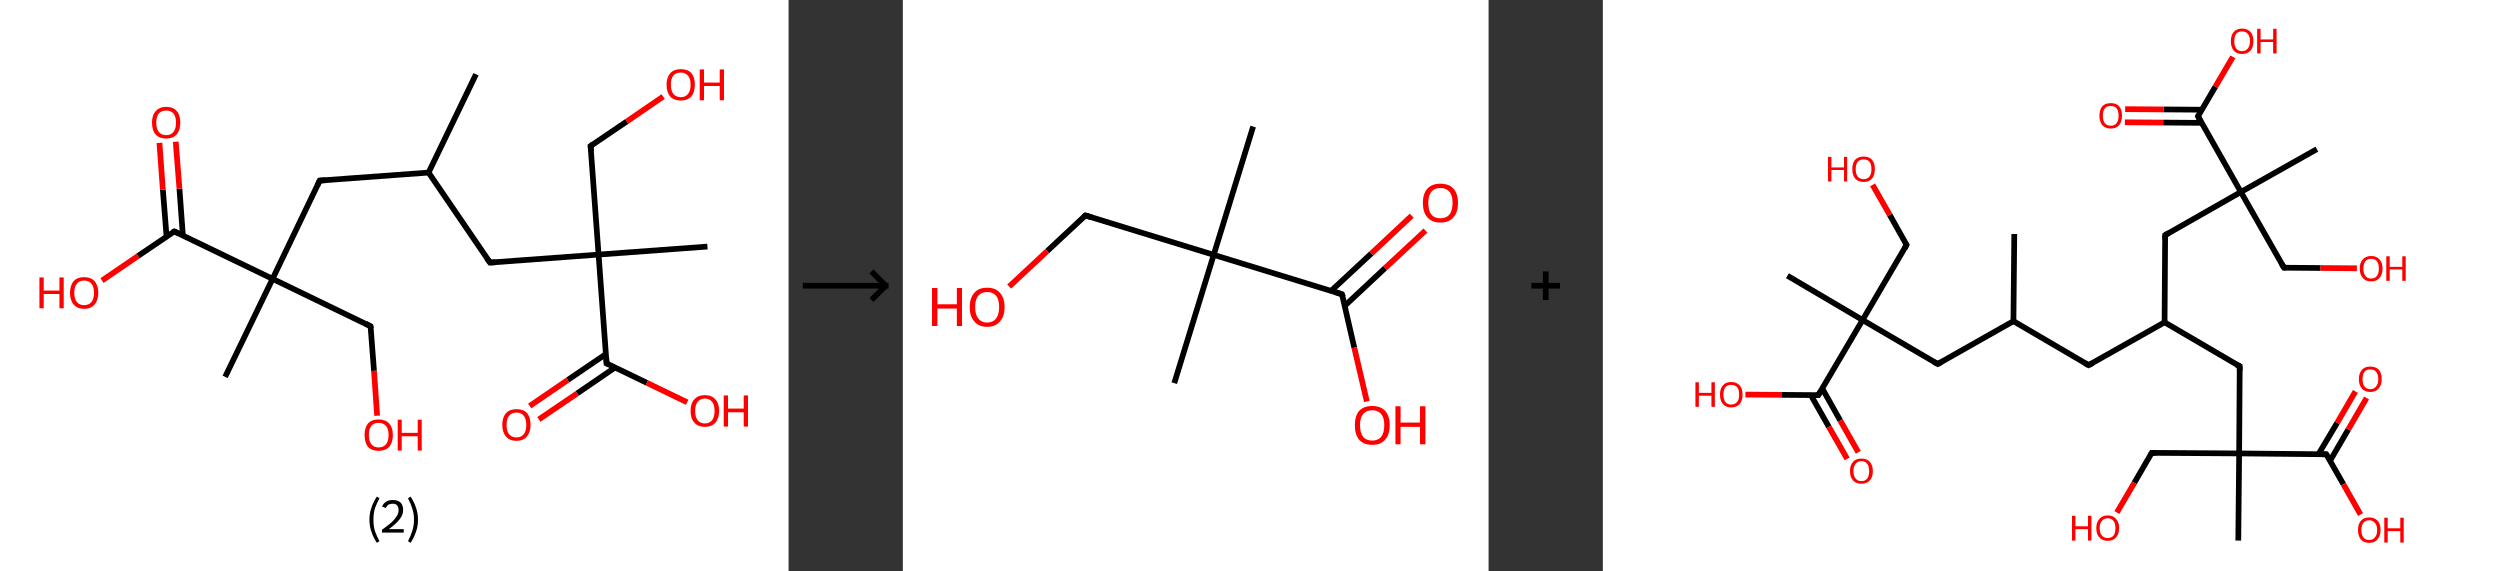 <?xml version='1.0' encoding='ASCII' standalone='yes'?>
<svg xmlns="http://www.w3.org/2000/svg" xmlns:xlink="http://www.w3.org/1999/xlink" version="1.1" width="875.0px" viewBox="0 0 875.0 200.0" height="200.0px">
  <rect x="0" y="0" width="875.0" height="200.0" fill="#333333" stroke="none"/>
  <g>
    <g transform="translate(0, 0) scale(1 1) "><!-- END OF HEADER -->
<rect style="opacity:1.0;fill:#FFFFFF;stroke:none" width="276.0" height="200.0" x="0.0" y="0.0"> </rect>
<path class="bond-0 atom-0 atom-1" d="M 166.6,26.0 L 150.0,60.4" style="fill:none;fill-rule:evenodd;stroke:#000000;stroke-width:2.0px;stroke-linecap:butt;stroke-linejoin:miter;stroke-opacity:1"/>
<path class="bond-1 atom-1 atom-2" d="M 150.0,60.4 L 111.9,63.2" style="fill:none;fill-rule:evenodd;stroke:#000000;stroke-width:2.0px;stroke-linecap:butt;stroke-linejoin:miter;stroke-opacity:1"/>
<path class="bond-2 atom-2 atom-3" d="M 111.9,63.2 L 95.4,97.6" style="fill:none;fill-rule:evenodd;stroke:#000000;stroke-width:2.0px;stroke-linecap:butt;stroke-linejoin:miter;stroke-opacity:1"/>
<path class="bond-3 atom-3 atom-4" d="M 95.4,97.6 L 78.8,131.9" style="fill:none;fill-rule:evenodd;stroke:#000000;stroke-width:2.0px;stroke-linecap:butt;stroke-linejoin:miter;stroke-opacity:1"/>
<path class="bond-4 atom-3 atom-5" d="M 95.4,97.6 L 129.7,114.2" style="fill:none;fill-rule:evenodd;stroke:#000000;stroke-width:2.0px;stroke-linecap:butt;stroke-linejoin:miter;stroke-opacity:1"/>
<path class="bond-5 atom-5 atom-6" d="M 129.7,114.2 L 130.9,129.8" style="fill:none;fill-rule:evenodd;stroke:#000000;stroke-width:2.0px;stroke-linecap:butt;stroke-linejoin:miter;stroke-opacity:1"/>
<path class="bond-5 atom-5 atom-6" d="M 130.9,129.8 L 132.0,145.5" style="fill:none;fill-rule:evenodd;stroke:#FF0000;stroke-width:2.0px;stroke-linecap:butt;stroke-linejoin:miter;stroke-opacity:1"/>
<path class="bond-6 atom-3 atom-7" d="M 95.4,97.6 L 61.0,81.0" style="fill:none;fill-rule:evenodd;stroke:#000000;stroke-width:2.0px;stroke-linecap:butt;stroke-linejoin:miter;stroke-opacity:1"/>
<path class="bond-7 atom-7 atom-8" d="M 64.0,82.4 L 62.8,66.0" style="fill:none;fill-rule:evenodd;stroke:#000000;stroke-width:2.0px;stroke-linecap:butt;stroke-linejoin:miter;stroke-opacity:1"/>
<path class="bond-7 atom-7 atom-8" d="M 62.8,66.0 L 61.5,49.6" style="fill:none;fill-rule:evenodd;stroke:#FF0000;stroke-width:2.0px;stroke-linecap:butt;stroke-linejoin:miter;stroke-opacity:1"/>
<path class="bond-7 atom-7 atom-8" d="M 58.3,82.8 L 57.0,66.4" style="fill:none;fill-rule:evenodd;stroke:#000000;stroke-width:2.0px;stroke-linecap:butt;stroke-linejoin:miter;stroke-opacity:1"/>
<path class="bond-7 atom-7 atom-8" d="M 57.0,66.4 L 55.8,50.0" style="fill:none;fill-rule:evenodd;stroke:#FF0000;stroke-width:2.0px;stroke-linecap:butt;stroke-linejoin:miter;stroke-opacity:1"/>
<path class="bond-8 atom-7 atom-9" d="M 61.0,81.0 L 48.3,89.6" style="fill:none;fill-rule:evenodd;stroke:#000000;stroke-width:2.0px;stroke-linecap:butt;stroke-linejoin:miter;stroke-opacity:1"/>
<path class="bond-8 atom-7 atom-9" d="M 48.3,89.6 L 35.7,98.2" style="fill:none;fill-rule:evenodd;stroke:#FF0000;stroke-width:2.0px;stroke-linecap:butt;stroke-linejoin:miter;stroke-opacity:1"/>
<path class="bond-9 atom-1 atom-10" d="M 150.0,60.4 L 171.5,91.9" style="fill:none;fill-rule:evenodd;stroke:#000000;stroke-width:2.0px;stroke-linecap:butt;stroke-linejoin:miter;stroke-opacity:1"/>
<path class="bond-10 atom-10 atom-11" d="M 171.5,91.9 L 209.5,89.1" style="fill:none;fill-rule:evenodd;stroke:#000000;stroke-width:2.0px;stroke-linecap:butt;stroke-linejoin:miter;stroke-opacity:1"/>
<path class="bond-11 atom-11 atom-12" d="M 209.5,89.1 L 247.6,86.3" style="fill:none;fill-rule:evenodd;stroke:#000000;stroke-width:2.0px;stroke-linecap:butt;stroke-linejoin:miter;stroke-opacity:1"/>
<path class="bond-12 atom-11 atom-13" d="M 209.5,89.1 L 206.7,51.1" style="fill:none;fill-rule:evenodd;stroke:#000000;stroke-width:2.0px;stroke-linecap:butt;stroke-linejoin:miter;stroke-opacity:1"/>
<path class="bond-13 atom-13 atom-14" d="M 206.7,51.1 L 219.4,42.5" style="fill:none;fill-rule:evenodd;stroke:#000000;stroke-width:2.0px;stroke-linecap:butt;stroke-linejoin:miter;stroke-opacity:1"/>
<path class="bond-13 atom-13 atom-14" d="M 219.4,42.5 L 232.1,33.8" style="fill:none;fill-rule:evenodd;stroke:#FF0000;stroke-width:2.0px;stroke-linecap:butt;stroke-linejoin:miter;stroke-opacity:1"/>
<path class="bond-14 atom-11 atom-15" d="M 209.5,89.1 L 212.3,127.2" style="fill:none;fill-rule:evenodd;stroke:#000000;stroke-width:2.0px;stroke-linecap:butt;stroke-linejoin:miter;stroke-opacity:1"/>
<path class="bond-15 atom-15 atom-16" d="M 212.1,123.9 L 198.7,133.0" style="fill:none;fill-rule:evenodd;stroke:#000000;stroke-width:2.0px;stroke-linecap:butt;stroke-linejoin:miter;stroke-opacity:1"/>
<path class="bond-15 atom-15 atom-16" d="M 198.7,133.0 L 185.4,142.1" style="fill:none;fill-rule:evenodd;stroke:#FF0000;stroke-width:2.0px;stroke-linecap:butt;stroke-linejoin:miter;stroke-opacity:1"/>
<path class="bond-15 atom-15 atom-16" d="M 215.3,128.6 L 202.0,137.7" style="fill:none;fill-rule:evenodd;stroke:#000000;stroke-width:2.0px;stroke-linecap:butt;stroke-linejoin:miter;stroke-opacity:1"/>
<path class="bond-15 atom-15 atom-16" d="M 202.0,137.7 L 188.6,146.8" style="fill:none;fill-rule:evenodd;stroke:#FF0000;stroke-width:2.0px;stroke-linecap:butt;stroke-linejoin:miter;stroke-opacity:1"/>
<path class="bond-16 atom-15 atom-17" d="M 212.3,127.2 L 226.4,134.0" style="fill:none;fill-rule:evenodd;stroke:#000000;stroke-width:2.0px;stroke-linecap:butt;stroke-linejoin:miter;stroke-opacity:1"/>
<path class="bond-16 atom-15 atom-17" d="M 226.4,134.0 L 240.5,140.8" style="fill:none;fill-rule:evenodd;stroke:#FF0000;stroke-width:2.0px;stroke-linecap:butt;stroke-linejoin:miter;stroke-opacity:1"/>
<path d="M 113.9,63.1 L 111.9,63.2 L 111.1,64.9" style="fill:none;stroke:#000000;stroke-width:2.0px;stroke-linecap:butt;stroke-linejoin:miter;stroke-opacity:1;"/>
<path d="M 128.0,113.3 L 129.7,114.2 L 129.8,114.9" style="fill:none;stroke:#000000;stroke-width:2.0px;stroke-linecap:butt;stroke-linejoin:miter;stroke-opacity:1;"/>
<path d="M 62.7,81.8 L 61.0,81.0 L 60.4,81.4" style="fill:none;stroke:#000000;stroke-width:2.0px;stroke-linecap:butt;stroke-linejoin:miter;stroke-opacity:1;"/>
<path d="M 170.4,90.4 L 171.5,91.9 L 173.4,91.8" style="fill:none;stroke:#000000;stroke-width:2.0px;stroke-linecap:butt;stroke-linejoin:miter;stroke-opacity:1;"/>
<path d="M 206.9,53.0 L 206.7,51.1 L 207.4,50.6" style="fill:none;stroke:#000000;stroke-width:2.0px;stroke-linecap:butt;stroke-linejoin:miter;stroke-opacity:1;"/>
<path d="M 212.2,125.3 L 212.3,127.2 L 213.0,127.5" style="fill:none;stroke:#000000;stroke-width:2.0px;stroke-linecap:butt;stroke-linejoin:miter;stroke-opacity:1;"/>
<path class="atom-6" d="M 127.6 152.2 Q 127.6 149.7, 128.8 148.2 Q 130.1 146.8, 132.5 146.8 Q 134.9 146.8, 136.2 148.2 Q 137.5 149.7, 137.5 152.2 Q 137.5 154.9, 136.2 156.4 Q 134.9 157.8, 132.5 157.8 Q 130.1 157.8, 128.8 156.4 Q 127.6 154.9, 127.6 152.2 M 132.5 156.6 Q 134.2 156.6, 135.1 155.5 Q 136.0 154.4, 136.0 152.2 Q 136.0 150.1, 135.1 149.1 Q 134.2 148.0, 132.5 148.0 Q 130.9 148.0, 130.0 149.0 Q 129.1 150.1, 129.1 152.2 Q 129.1 154.4, 130.0 155.5 Q 130.9 156.6, 132.5 156.6 " fill="#FF0000"/>
<path class="atom-6" d="M 139.2 146.9 L 140.6 146.9 L 140.6 151.5 L 146.2 151.5 L 146.2 146.9 L 147.6 146.9 L 147.6 157.7 L 146.2 157.7 L 146.2 152.7 L 140.6 152.7 L 140.6 157.7 L 139.2 157.7 L 139.2 146.9 " fill="#FF0000"/>
<path class="atom-8" d="M 53.2 42.9 Q 53.2 40.3, 54.5 38.9 Q 55.8 37.4, 58.2 37.4 Q 60.6 37.4, 61.9 38.9 Q 63.1 40.3, 63.1 42.9 Q 63.1 45.6, 61.8 47.1 Q 60.5 48.5, 58.2 48.5 Q 55.8 48.5, 54.5 47.1 Q 53.2 45.6, 53.2 42.9 M 58.2 47.3 Q 59.8 47.3, 60.7 46.2 Q 61.6 45.1, 61.6 42.9 Q 61.6 40.8, 60.7 39.7 Q 59.8 38.7, 58.2 38.7 Q 56.5 38.7, 55.6 39.7 Q 54.7 40.8, 54.7 42.9 Q 54.7 45.1, 55.6 46.2 Q 56.5 47.3, 58.2 47.3 " fill="#FF0000"/>
<path class="atom-9" d="M 13.8 97.1 L 15.3 97.1 L 15.3 101.7 L 20.8 101.7 L 20.8 97.1 L 22.3 97.1 L 22.3 107.9 L 20.8 107.9 L 20.8 102.9 L 15.3 102.9 L 15.3 107.9 L 13.8 107.9 L 13.8 97.1 " fill="#FF0000"/>
<path class="atom-9" d="M 24.5 102.5 Q 24.5 99.9, 25.8 98.4 Q 27.0 97.0, 29.4 97.0 Q 31.8 97.0, 33.1 98.4 Q 34.4 99.9, 34.4 102.5 Q 34.4 105.1, 33.1 106.6 Q 31.8 108.1, 29.4 108.1 Q 27.1 108.1, 25.8 106.6 Q 24.5 105.1, 24.5 102.5 M 29.4 106.8 Q 31.1 106.8, 32.0 105.7 Q 32.9 104.6, 32.9 102.5 Q 32.9 100.3, 32.0 99.3 Q 31.1 98.2, 29.4 98.2 Q 27.8 98.2, 26.9 99.3 Q 26.0 100.3, 26.0 102.5 Q 26.0 104.6, 26.9 105.7 Q 27.8 106.8, 29.4 106.8 " fill="#FF0000"/>
<path class="atom-14" d="M 233.3 29.6 Q 233.3 27.1, 234.6 25.6 Q 235.9 24.2, 238.3 24.2 Q 240.7 24.2, 242.0 25.6 Q 243.2 27.1, 243.2 29.6 Q 243.2 32.3, 241.9 33.8 Q 240.6 35.2, 238.3 35.2 Q 235.9 35.2, 234.6 33.8 Q 233.3 32.3, 233.3 29.6 M 238.3 34.0 Q 239.9 34.0, 240.8 32.9 Q 241.7 31.8, 241.7 29.6 Q 241.7 27.5, 240.8 26.5 Q 239.9 25.4, 238.3 25.4 Q 236.6 25.4, 235.7 26.4 Q 234.8 27.5, 234.8 29.6 Q 234.8 31.8, 235.7 32.9 Q 236.6 34.0, 238.3 34.0 " fill="#FF0000"/>
<path class="atom-14" d="M 244.9 24.3 L 246.4 24.3 L 246.4 28.9 L 251.9 28.9 L 251.9 24.3 L 253.4 24.3 L 253.4 35.1 L 251.9 35.1 L 251.9 30.1 L 246.4 30.1 L 246.4 35.1 L 244.9 35.1 L 244.9 24.3 " fill="#FF0000"/>
<path class="atom-16" d="M 175.8 148.7 Q 175.8 146.1, 177.1 144.6 Q 178.4 143.2, 180.8 143.2 Q 183.2 143.2, 184.5 144.6 Q 185.7 146.1, 185.7 148.7 Q 185.7 151.3, 184.4 152.8 Q 183.1 154.3, 180.8 154.3 Q 178.4 154.3, 177.1 152.8 Q 175.8 151.3, 175.8 148.7 M 180.8 153.1 Q 182.4 153.1, 183.3 152.0 Q 184.2 150.9, 184.2 148.7 Q 184.2 146.6, 183.3 145.5 Q 182.4 144.4, 180.8 144.4 Q 179.1 144.4, 178.2 145.5 Q 177.3 146.5, 177.3 148.7 Q 177.3 150.9, 178.2 152.0 Q 179.1 153.1, 180.8 153.1 " fill="#FF0000"/>
<path class="atom-17" d="M 241.7 143.8 Q 241.7 141.2, 243.0 139.8 Q 244.3 138.3, 246.7 138.3 Q 249.1 138.3, 250.4 139.8 Q 251.7 141.2, 251.7 143.8 Q 251.7 146.4, 250.4 147.9 Q 249.1 149.4, 246.7 149.4 Q 244.3 149.4, 243.0 147.9 Q 241.7 146.5, 241.7 143.8 M 246.7 148.2 Q 248.3 148.2, 249.2 147.1 Q 250.1 146.0, 250.1 143.8 Q 250.1 141.7, 249.2 140.6 Q 248.3 139.5, 246.7 139.5 Q 245.1 139.5, 244.2 140.6 Q 243.3 141.7, 243.3 143.8 Q 243.3 146.0, 244.2 147.1 Q 245.1 148.2, 246.7 148.2 " fill="#FF0000"/>
<path class="atom-17" d="M 253.3 138.4 L 254.8 138.4 L 254.8 143.0 L 260.3 143.0 L 260.3 138.4 L 261.8 138.4 L 261.8 149.3 L 260.3 149.3 L 260.3 144.3 L 254.8 144.3 L 254.8 149.3 L 253.3 149.3 L 253.3 138.4 " fill="#FF0000"/>
<path class="legend" d="M 129.3 181.9 Q 129.3 179.6, 130.0 177.7 Q 130.6 175.8, 131.9 173.8 L 132.8 174.4 Q 131.8 176.3, 131.2 178.0 Q 130.7 179.7, 130.7 181.9 Q 130.7 184.0, 131.2 185.8 Q 131.8 187.5, 132.8 189.4 L 131.9 190.0 Q 130.6 188.0, 130.0 186.1 Q 129.3 184.2, 129.3 181.9 " fill="#000000"/>
<path class="legend" d="M 133.7 177.3 Q 134.2 176.2, 135.1 175.6 Q 136.1 175.0, 137.5 175.0 Q 139.2 175.0, 140.2 175.9 Q 141.1 176.8, 141.1 178.5 Q 141.1 180.2, 139.9 181.7 Q 138.7 183.3, 136.1 185.2 L 141.3 185.2 L 141.3 186.4 L 133.7 186.4 L 133.7 185.4 Q 135.8 183.9, 137.1 182.8 Q 138.3 181.6, 138.9 180.6 Q 139.5 179.6, 139.5 178.6 Q 139.5 177.5, 139.0 176.9 Q 138.5 176.3, 137.5 176.3 Q 136.6 176.3, 136.0 176.6 Q 135.4 177.0, 135.0 177.8 L 133.7 177.3 " fill="#000000"/>
<path class="legend" d="M 146.3 181.9 Q 146.3 184.2, 145.6 186.1 Q 145.0 188.0, 143.7 190.0 L 142.8 189.4 Q 143.8 187.5, 144.3 185.8 Q 144.9 184.0, 144.9 181.9 Q 144.9 179.7, 144.3 178.0 Q 143.8 176.3, 142.8 174.4 L 143.7 173.8 Q 145.0 175.8, 145.6 177.7 Q 146.3 179.6, 146.3 181.9 " fill="#000000"/>
</g>
    <g transform="translate(276.0, 0) scale(1 1) "><line x1="5" y1="100" x2="35" y2="100" style="stroke:rgb(0,0,0);stroke-width:2"/>
  <line x1="34" y1="100" x2="29" y2="95" style="stroke:rgb(0,0,0);stroke-width:2"/>
  <line x1="34" y1="100" x2="29" y2="105" style="stroke:rgb(0,0,0);stroke-width:2"/>
</g>
    <g transform="translate(316.0, 0) scale(1 1) "><!-- END OF HEADER -->
<rect style="opacity:1.0;fill:#FFFFFF;stroke:none" width="205.0" height="200.0" x="0.0" y="0.0"> </rect>
<path class="bond-0 atom-0 atom-1" d="M 122.6,44.3 L 108.8,89.2" style="fill:none;fill-rule:evenodd;stroke:#000000;stroke-width:2.0px;stroke-linecap:butt;stroke-linejoin:miter;stroke-opacity:1"/>
<path class="bond-1 atom-1 atom-2" d="M 108.8,89.2 L 95.0,134.1" style="fill:none;fill-rule:evenodd;stroke:#000000;stroke-width:2.0px;stroke-linecap:butt;stroke-linejoin:miter;stroke-opacity:1"/>
<path class="bond-2 atom-1 atom-3" d="M 108.8,89.2 L 63.9,75.4" style="fill:none;fill-rule:evenodd;stroke:#000000;stroke-width:2.0px;stroke-linecap:butt;stroke-linejoin:miter;stroke-opacity:1"/>
<path class="bond-3 atom-3 atom-4" d="M 63.9,75.4 L 50.5,87.9" style="fill:none;fill-rule:evenodd;stroke:#000000;stroke-width:2.0px;stroke-linecap:butt;stroke-linejoin:miter;stroke-opacity:1"/>
<path class="bond-3 atom-3 atom-4" d="M 50.5,87.9 L 37.2,100.3" style="fill:none;fill-rule:evenodd;stroke:#FF0000;stroke-width:2.0px;stroke-linecap:butt;stroke-linejoin:miter;stroke-opacity:1"/>
<path class="bond-4 atom-1 atom-5" d="M 108.8,89.2 L 153.7,103.0" style="fill:none;fill-rule:evenodd;stroke:#000000;stroke-width:2.0px;stroke-linecap:butt;stroke-linejoin:miter;stroke-opacity:1"/>
<path class="bond-5 atom-5 atom-6" d="M 154.7,107.0 L 168.8,93.8" style="fill:none;fill-rule:evenodd;stroke:#000000;stroke-width:2.0px;stroke-linecap:butt;stroke-linejoin:miter;stroke-opacity:1"/>
<path class="bond-5 atom-5 atom-6" d="M 168.8,93.8 L 182.9,80.7" style="fill:none;fill-rule:evenodd;stroke:#FF0000;stroke-width:2.0px;stroke-linecap:butt;stroke-linejoin:miter;stroke-opacity:1"/>
<path class="bond-5 atom-5 atom-6" d="M 149.9,101.8 L 164.0,88.7" style="fill:none;fill-rule:evenodd;stroke:#000000;stroke-width:2.0px;stroke-linecap:butt;stroke-linejoin:miter;stroke-opacity:1"/>
<path class="bond-5 atom-5 atom-6" d="M 164.0,88.7 L 178.1,75.5" style="fill:none;fill-rule:evenodd;stroke:#FF0000;stroke-width:2.0px;stroke-linecap:butt;stroke-linejoin:miter;stroke-opacity:1"/>
<path class="bond-6 atom-5 atom-7" d="M 153.7,103.0 L 158.0,121.7" style="fill:none;fill-rule:evenodd;stroke:#000000;stroke-width:2.0px;stroke-linecap:butt;stroke-linejoin:miter;stroke-opacity:1"/>
<path class="bond-6 atom-5 atom-7" d="M 158.0,121.7 L 162.4,140.5" style="fill:none;fill-rule:evenodd;stroke:#FF0000;stroke-width:2.0px;stroke-linecap:butt;stroke-linejoin:miter;stroke-opacity:1"/>
<path d="M 66.1,76.1 L 63.9,75.4 L 63.2,76.0" style="fill:none;stroke:#000000;stroke-width:2.0px;stroke-linecap:butt;stroke-linejoin:miter;stroke-opacity:1;"/>
<path d="M 151.5,102.3 L 153.7,103.0 L 154.0,103.9" style="fill:none;stroke:#000000;stroke-width:2.0px;stroke-linecap:butt;stroke-linejoin:miter;stroke-opacity:1;"/>
<path class="atom-4" d="M 10.2 100.8 L 12.1 100.8 L 12.1 106.5 L 18.9 106.5 L 18.9 100.8 L 20.7 100.8 L 20.7 114.1 L 18.9 114.1 L 18.9 108.0 L 12.1 108.0 L 12.1 114.1 L 10.2 114.1 L 10.2 100.8 " fill="#FF0000"/>
<path class="atom-4" d="M 23.4 107.5 Q 23.4 104.3, 25.0 102.5 Q 26.5 100.7, 29.5 100.7 Q 32.5 100.7, 34.0 102.5 Q 35.6 104.3, 35.6 107.5 Q 35.6 110.7, 34.0 112.5 Q 32.4 114.4, 29.5 114.4 Q 26.6 114.4, 25.0 112.5 Q 23.4 110.7, 23.4 107.5 M 29.5 112.9 Q 31.5 112.9, 32.6 111.5 Q 33.7 110.1, 33.7 107.5 Q 33.7 104.8, 32.6 103.5 Q 31.5 102.2, 29.5 102.2 Q 27.5 102.2, 26.4 103.5 Q 25.3 104.8, 25.3 107.5 Q 25.3 110.1, 26.4 111.5 Q 27.5 112.9, 29.5 112.9 " fill="#FF0000"/>
<path class="atom-6" d="M 182.0 71.0 Q 182.0 67.8, 183.6 66.0 Q 185.2 64.3, 188.1 64.3 Q 191.1 64.3, 192.7 66.0 Q 194.3 67.8, 194.3 71.0 Q 194.3 74.3, 192.7 76.1 Q 191.1 77.9, 188.1 77.9 Q 185.2 77.9, 183.6 76.1 Q 182.0 74.3, 182.0 71.0 M 188.1 76.4 Q 190.2 76.4, 191.3 75.1 Q 192.4 73.7, 192.4 71.0 Q 192.4 68.4, 191.3 67.1 Q 190.2 65.8, 188.1 65.8 Q 186.1 65.8, 185.0 67.1 Q 183.9 68.4, 183.9 71.0 Q 183.9 73.7, 185.0 75.1 Q 186.1 76.4, 188.1 76.4 " fill="#FF0000"/>
<path class="atom-7" d="M 158.2 148.8 Q 158.2 145.6, 159.7 143.8 Q 161.3 142.1, 164.3 142.1 Q 167.2 142.1, 168.8 143.8 Q 170.4 145.6, 170.4 148.8 Q 170.4 152.1, 168.8 153.9 Q 167.2 155.7, 164.3 155.7 Q 161.3 155.7, 159.7 153.9 Q 158.2 152.1, 158.2 148.8 M 164.3 154.2 Q 166.3 154.2, 167.4 152.9 Q 168.5 151.5, 168.5 148.8 Q 168.5 146.2, 167.4 144.9 Q 166.3 143.6, 164.3 143.6 Q 162.2 143.6, 161.1 144.9 Q 160.0 146.2, 160.0 148.8 Q 160.0 151.5, 161.1 152.9 Q 162.2 154.2, 164.3 154.2 " fill="#FF0000"/>
<path class="atom-7" d="M 172.4 142.2 L 174.2 142.2 L 174.2 147.9 L 181.0 147.9 L 181.0 142.2 L 182.9 142.2 L 182.9 155.5 L 181.0 155.5 L 181.0 149.4 L 174.2 149.4 L 174.2 155.5 L 172.4 155.5 L 172.4 142.2 " fill="#FF0000"/>
</g>
    <g transform="translate(521.0, 0) scale(1 1) "><line x1="15" y1="100" x2="25" y2="100" style="stroke:rgb(0,0,0);stroke-width:2"/>
  <line x1="20" y1="95" x2="20" y2="105" style="stroke:rgb(0,0,0);stroke-width:2"/>
</g>
    <g transform="translate(561.0, 0) scale(1 1) "><!-- END OF HEADER -->
<rect style="opacity:1.0;fill:#FFFFFF;stroke:none" width="314.0" height="200.0" x="0.0" y="0.0"> </rect>
<path class="bond-0 atom-0 atom-1" d="M 144.0,81.9 L 143.7,112.4" style="fill:none;fill-rule:evenodd;stroke:#000000;stroke-width:2.0px;stroke-linecap:butt;stroke-linejoin:miter;stroke-opacity:1"/>
<path class="bond-1 atom-1 atom-2" d="M 143.7,112.4 L 170.0,127.8" style="fill:none;fill-rule:evenodd;stroke:#000000;stroke-width:2.0px;stroke-linecap:butt;stroke-linejoin:miter;stroke-opacity:1"/>
<path class="bond-2 atom-2 atom-3" d="M 170.0,127.8 L 196.6,112.8" style="fill:none;fill-rule:evenodd;stroke:#000000;stroke-width:2.0px;stroke-linecap:butt;stroke-linejoin:miter;stroke-opacity:1"/>
<path class="bond-3 atom-3 atom-4" d="M 196.6,112.8 L 222.9,128.2" style="fill:none;fill-rule:evenodd;stroke:#000000;stroke-width:2.0px;stroke-linecap:butt;stroke-linejoin:miter;stroke-opacity:1"/>
<path class="bond-4 atom-4 atom-5" d="M 222.9,128.2 L 222.7,158.7" style="fill:none;fill-rule:evenodd;stroke:#000000;stroke-width:2.0px;stroke-linecap:butt;stroke-linejoin:miter;stroke-opacity:1"/>
<path class="bond-5 atom-5 atom-6" d="M 222.7,158.7 L 222.4,189.2" style="fill:none;fill-rule:evenodd;stroke:#000000;stroke-width:2.0px;stroke-linecap:butt;stroke-linejoin:miter;stroke-opacity:1"/>
<path class="bond-6 atom-5 atom-7" d="M 222.7,158.7 L 192.1,158.5" style="fill:none;fill-rule:evenodd;stroke:#000000;stroke-width:2.0px;stroke-linecap:butt;stroke-linejoin:miter;stroke-opacity:1"/>
<path class="bond-7 atom-7 atom-8" d="M 192.1,158.5 L 186.0,169.0" style="fill:none;fill-rule:evenodd;stroke:#000000;stroke-width:2.0px;stroke-linecap:butt;stroke-linejoin:miter;stroke-opacity:1"/>
<path class="bond-7 atom-7 atom-8" d="M 186.0,169.0 L 179.9,179.4" style="fill:none;fill-rule:evenodd;stroke:#FF0000;stroke-width:2.0px;stroke-linecap:butt;stroke-linejoin:miter;stroke-opacity:1"/>
<path class="bond-8 atom-5 atom-9" d="M 222.7,158.7 L 253.2,159.0" style="fill:none;fill-rule:evenodd;stroke:#000000;stroke-width:2.0px;stroke-linecap:butt;stroke-linejoin:miter;stroke-opacity:1"/>
<path class="bond-9 atom-9 atom-10" d="M 254.5,161.3 L 260.9,150.3" style="fill:none;fill-rule:evenodd;stroke:#000000;stroke-width:2.0px;stroke-linecap:butt;stroke-linejoin:miter;stroke-opacity:1"/>
<path class="bond-9 atom-9 atom-10" d="M 260.9,150.3 L 267.3,139.3" style="fill:none;fill-rule:evenodd;stroke:#FF0000;stroke-width:2.0px;stroke-linecap:butt;stroke-linejoin:miter;stroke-opacity:1"/>
<path class="bond-9 atom-9 atom-10" d="M 250.5,158.9 L 257.0,148.0" style="fill:none;fill-rule:evenodd;stroke:#000000;stroke-width:2.0px;stroke-linecap:butt;stroke-linejoin:miter;stroke-opacity:1"/>
<path class="bond-9 atom-9 atom-10" d="M 257.0,148.0 L 263.4,137.0" style="fill:none;fill-rule:evenodd;stroke:#FF0000;stroke-width:2.0px;stroke-linecap:butt;stroke-linejoin:miter;stroke-opacity:1"/>
<path class="bond-10 atom-9 atom-11" d="M 253.2,159.0 L 259.2,169.5" style="fill:none;fill-rule:evenodd;stroke:#000000;stroke-width:2.0px;stroke-linecap:butt;stroke-linejoin:miter;stroke-opacity:1"/>
<path class="bond-10 atom-9 atom-11" d="M 259.2,169.5 L 265.2,180.1" style="fill:none;fill-rule:evenodd;stroke:#FF0000;stroke-width:2.0px;stroke-linecap:butt;stroke-linejoin:miter;stroke-opacity:1"/>
<path class="bond-11 atom-3 atom-12" d="M 196.6,112.8 L 196.8,82.3" style="fill:none;fill-rule:evenodd;stroke:#000000;stroke-width:2.0px;stroke-linecap:butt;stroke-linejoin:miter;stroke-opacity:1"/>
<path class="bond-12 atom-12 atom-13" d="M 196.8,82.3 L 223.3,67.2" style="fill:none;fill-rule:evenodd;stroke:#000000;stroke-width:2.0px;stroke-linecap:butt;stroke-linejoin:miter;stroke-opacity:1"/>
<path class="bond-13 atom-13 atom-14" d="M 223.3,67.2 L 249.9,52.2" style="fill:none;fill-rule:evenodd;stroke:#000000;stroke-width:2.0px;stroke-linecap:butt;stroke-linejoin:miter;stroke-opacity:1"/>
<path class="bond-14 atom-13 atom-15" d="M 223.3,67.2 L 238.4,93.7" style="fill:none;fill-rule:evenodd;stroke:#000000;stroke-width:2.0px;stroke-linecap:butt;stroke-linejoin:miter;stroke-opacity:1"/>
<path class="bond-15 atom-15 atom-16" d="M 238.4,93.7 L 251.2,93.8" style="fill:none;fill-rule:evenodd;stroke:#000000;stroke-width:2.0px;stroke-linecap:butt;stroke-linejoin:miter;stroke-opacity:1"/>
<path class="bond-15 atom-15 atom-16" d="M 251.2,93.8 L 263.9,93.9" style="fill:none;fill-rule:evenodd;stroke:#FF0000;stroke-width:2.0px;stroke-linecap:butt;stroke-linejoin:miter;stroke-opacity:1"/>
<path class="bond-16 atom-13 atom-17" d="M 223.3,67.2 L 208.3,40.7" style="fill:none;fill-rule:evenodd;stroke:#000000;stroke-width:2.0px;stroke-linecap:butt;stroke-linejoin:miter;stroke-opacity:1"/>
<path class="bond-17 atom-17 atom-18" d="M 209.6,38.4 L 196.2,38.3" style="fill:none;fill-rule:evenodd;stroke:#000000;stroke-width:2.0px;stroke-linecap:butt;stroke-linejoin:miter;stroke-opacity:1"/>
<path class="bond-17 atom-17 atom-18" d="M 196.2,38.3 L 182.8,38.2" style="fill:none;fill-rule:evenodd;stroke:#FF0000;stroke-width:2.0px;stroke-linecap:butt;stroke-linejoin:miter;stroke-opacity:1"/>
<path class="bond-17 atom-17 atom-18" d="M 209.6,43.0 L 196.1,42.9" style="fill:none;fill-rule:evenodd;stroke:#000000;stroke-width:2.0px;stroke-linecap:butt;stroke-linejoin:miter;stroke-opacity:1"/>
<path class="bond-17 atom-17 atom-18" d="M 196.1,42.9 L 182.7,42.8" style="fill:none;fill-rule:evenodd;stroke:#FF0000;stroke-width:2.0px;stroke-linecap:butt;stroke-linejoin:miter;stroke-opacity:1"/>
<path class="bond-18 atom-17 atom-19" d="M 208.3,40.7 L 214.4,30.3" style="fill:none;fill-rule:evenodd;stroke:#000000;stroke-width:2.0px;stroke-linecap:butt;stroke-linejoin:miter;stroke-opacity:1"/>
<path class="bond-18 atom-17 atom-19" d="M 214.4,30.3 L 220.5,19.9" style="fill:none;fill-rule:evenodd;stroke:#FF0000;stroke-width:2.0px;stroke-linecap:butt;stroke-linejoin:miter;stroke-opacity:1"/>
<path class="bond-19 atom-1 atom-20" d="M 143.7,112.4 L 117.2,127.4" style="fill:none;fill-rule:evenodd;stroke:#000000;stroke-width:2.0px;stroke-linecap:butt;stroke-linejoin:miter;stroke-opacity:1"/>
<path class="bond-20 atom-20 atom-21" d="M 117.2,127.4 L 90.9,112.0" style="fill:none;fill-rule:evenodd;stroke:#000000;stroke-width:2.0px;stroke-linecap:butt;stroke-linejoin:miter;stroke-opacity:1"/>
<path class="bond-21 atom-21 atom-22" d="M 90.9,112.0 L 64.6,96.5" style="fill:none;fill-rule:evenodd;stroke:#000000;stroke-width:2.0px;stroke-linecap:butt;stroke-linejoin:miter;stroke-opacity:1"/>
<path class="bond-22 atom-21 atom-23" d="M 90.9,112.0 L 106.3,85.7" style="fill:none;fill-rule:evenodd;stroke:#000000;stroke-width:2.0px;stroke-linecap:butt;stroke-linejoin:miter;stroke-opacity:1"/>
<path class="bond-23 atom-23 atom-24" d="M 106.3,85.7 L 100.4,75.2" style="fill:none;fill-rule:evenodd;stroke:#000000;stroke-width:2.0px;stroke-linecap:butt;stroke-linejoin:miter;stroke-opacity:1"/>
<path class="bond-23 atom-23 atom-24" d="M 100.4,75.2 L 94.4,64.7" style="fill:none;fill-rule:evenodd;stroke:#FF0000;stroke-width:2.0px;stroke-linecap:butt;stroke-linejoin:miter;stroke-opacity:1"/>
<path class="bond-24 atom-21 atom-25" d="M 90.9,112.0 L 75.4,138.3" style="fill:none;fill-rule:evenodd;stroke:#000000;stroke-width:2.0px;stroke-linecap:butt;stroke-linejoin:miter;stroke-opacity:1"/>
<path class="bond-25 atom-25 atom-26" d="M 72.8,138.3 L 79.1,149.4" style="fill:none;fill-rule:evenodd;stroke:#000000;stroke-width:2.0px;stroke-linecap:butt;stroke-linejoin:miter;stroke-opacity:1"/>
<path class="bond-25 atom-25 atom-26" d="M 79.1,149.4 L 85.5,160.6" style="fill:none;fill-rule:evenodd;stroke:#FF0000;stroke-width:2.0px;stroke-linecap:butt;stroke-linejoin:miter;stroke-opacity:1"/>
<path class="bond-25 atom-25 atom-26" d="M 76.8,136.0 L 83.1,147.2" style="fill:none;fill-rule:evenodd;stroke:#000000;stroke-width:2.0px;stroke-linecap:butt;stroke-linejoin:miter;stroke-opacity:1"/>
<path class="bond-25 atom-25 atom-26" d="M 83.1,147.2 L 89.4,158.3" style="fill:none;fill-rule:evenodd;stroke:#FF0000;stroke-width:2.0px;stroke-linecap:butt;stroke-linejoin:miter;stroke-opacity:1"/>
<path class="bond-26 atom-25 atom-27" d="M 75.4,138.3 L 62.7,138.2" style="fill:none;fill-rule:evenodd;stroke:#000000;stroke-width:2.0px;stroke-linecap:butt;stroke-linejoin:miter;stroke-opacity:1"/>
<path class="bond-26 atom-25 atom-27" d="M 62.7,138.2 L 49.9,138.1" style="fill:none;fill-rule:evenodd;stroke:#FF0000;stroke-width:2.0px;stroke-linecap:butt;stroke-linejoin:miter;stroke-opacity:1"/>
<path d="M 168.7,127.1 L 170.0,127.8 L 171.4,127.1" style="fill:none;stroke:#000000;stroke-width:2.0px;stroke-linecap:butt;stroke-linejoin:miter;stroke-opacity:1;"/>
<path d="M 221.6,127.5 L 222.9,128.2 L 222.9,129.8" style="fill:none;stroke:#000000;stroke-width:2.0px;stroke-linecap:butt;stroke-linejoin:miter;stroke-opacity:1;"/>
<path d="M 193.7,158.5 L 192.1,158.5 L 191.8,159.0" style="fill:none;stroke:#000000;stroke-width:2.0px;stroke-linecap:butt;stroke-linejoin:miter;stroke-opacity:1;"/>
<path d="M 251.6,159.0 L 253.2,159.0 L 253.5,159.5" style="fill:none;stroke:#000000;stroke-width:2.0px;stroke-linecap:butt;stroke-linejoin:miter;stroke-opacity:1;"/>
<path d="M 196.8,83.8 L 196.8,82.3 L 198.1,81.5" style="fill:none;stroke:#000000;stroke-width:2.0px;stroke-linecap:butt;stroke-linejoin:miter;stroke-opacity:1;"/>
<path d="M 237.6,92.4 L 238.4,93.7 L 239.0,93.8" style="fill:none;stroke:#000000;stroke-width:2.0px;stroke-linecap:butt;stroke-linejoin:miter;stroke-opacity:1;"/>
<path d="M 209.0,42.0 L 208.3,40.7 L 208.6,40.2" style="fill:none;stroke:#000000;stroke-width:2.0px;stroke-linecap:butt;stroke-linejoin:miter;stroke-opacity:1;"/>
<path d="M 118.5,126.7 L 117.2,127.4 L 115.9,126.7" style="fill:none;stroke:#000000;stroke-width:2.0px;stroke-linecap:butt;stroke-linejoin:miter;stroke-opacity:1;"/>
<path d="M 105.6,87.0 L 106.3,85.7 L 106.0,85.2" style="fill:none;stroke:#000000;stroke-width:2.0px;stroke-linecap:butt;stroke-linejoin:miter;stroke-opacity:1;"/>
<path d="M 76.2,137.0 L 75.4,138.3 L 74.8,138.3" style="fill:none;stroke:#000000;stroke-width:2.0px;stroke-linecap:butt;stroke-linejoin:miter;stroke-opacity:1;"/>
<path class="atom-8" d="M 164.2 180.5 L 165.4 180.5 L 165.4 184.2 L 169.8 184.2 L 169.8 180.5 L 171.0 180.5 L 171.0 189.2 L 169.8 189.2 L 169.8 185.2 L 165.4 185.2 L 165.4 189.2 L 164.2 189.2 L 164.2 180.5 " fill="#FF0000"/>
<path class="atom-8" d="M 172.7 184.8 Q 172.7 182.8, 173.8 181.6 Q 174.8 180.4, 176.7 180.4 Q 178.6 180.4, 179.6 181.6 Q 180.7 182.8, 180.7 184.8 Q 180.7 186.9, 179.6 188.1 Q 178.6 189.3, 176.7 189.3 Q 174.8 189.3, 173.8 188.1 Q 172.7 187.0, 172.7 184.8 M 176.7 188.3 Q 178.0 188.3, 178.7 187.5 Q 179.4 186.6, 179.4 184.8 Q 179.4 183.1, 178.7 182.3 Q 178.0 181.4, 176.7 181.4 Q 175.4 181.4, 174.7 182.3 Q 173.9 183.1, 173.9 184.8 Q 173.9 186.6, 174.7 187.5 Q 175.4 188.3, 176.7 188.3 " fill="#FF0000"/>
<path class="atom-10" d="M 264.6 132.7 Q 264.6 130.6, 265.7 129.4 Q 266.7 128.3, 268.6 128.3 Q 270.5 128.3, 271.6 129.4 Q 272.6 130.6, 272.6 132.7 Q 272.6 134.8, 271.5 136.0 Q 270.5 137.2, 268.6 137.2 Q 266.7 137.2, 265.7 136.0 Q 264.6 134.8, 264.6 132.7 M 268.6 136.2 Q 269.9 136.2, 270.6 135.3 Q 271.4 134.4, 271.4 132.7 Q 271.4 131.0, 270.6 130.1 Q 269.9 129.3, 268.6 129.3 Q 267.3 129.3, 266.6 130.1 Q 265.9 131.0, 265.9 132.7 Q 265.9 134.4, 266.6 135.3 Q 267.3 136.2, 268.6 136.2 " fill="#FF0000"/>
<path class="atom-11" d="M 264.3 185.5 Q 264.3 183.4, 265.3 182.3 Q 266.3 181.1, 268.2 181.1 Q 270.1 181.1, 271.2 182.3 Q 272.2 183.4, 272.2 185.5 Q 272.2 187.6, 271.1 188.8 Q 270.1 190.0, 268.2 190.0 Q 266.3 190.0, 265.3 188.8 Q 264.3 187.6, 264.3 185.5 M 268.2 189.0 Q 269.5 189.0, 270.2 188.1 Q 271.0 187.3, 271.0 185.5 Q 271.0 183.8, 270.2 183.0 Q 269.5 182.1, 268.2 182.1 Q 266.9 182.1, 266.2 183.0 Q 265.5 183.8, 265.5 185.5 Q 265.5 187.3, 266.2 188.1 Q 266.9 189.0, 268.2 189.0 " fill="#FF0000"/>
<path class="atom-11" d="M 273.5 181.2 L 274.7 181.2 L 274.7 184.9 L 279.1 184.9 L 279.1 181.2 L 280.3 181.2 L 280.3 189.9 L 279.1 189.9 L 279.1 185.9 L 274.7 185.9 L 274.7 189.9 L 273.5 189.9 L 273.5 181.2 " fill="#FF0000"/>
<path class="atom-16" d="M 264.9 94.0 Q 264.9 91.9, 266.0 90.8 Q 267.0 89.6, 268.9 89.6 Q 270.8 89.6, 271.8 90.8 Q 272.9 91.9, 272.9 94.0 Q 272.9 96.1, 271.8 97.3 Q 270.8 98.5, 268.9 98.5 Q 267.0 98.5, 266.0 97.3 Q 264.9 96.1, 264.9 94.0 M 268.9 97.5 Q 270.2 97.5, 270.9 96.6 Q 271.6 95.7, 271.6 94.0 Q 271.6 92.3, 270.9 91.4 Q 270.2 90.6, 268.9 90.6 Q 267.6 90.6, 266.9 91.4 Q 266.2 92.3, 266.2 94.0 Q 266.2 95.7, 266.9 96.6 Q 267.6 97.5, 268.9 97.5 " fill="#FF0000"/>
<path class="atom-16" d="M 274.2 89.7 L 275.4 89.7 L 275.4 93.4 L 279.8 93.4 L 279.8 89.7 L 281.0 89.7 L 281.0 98.3 L 279.8 98.3 L 279.8 94.3 L 275.4 94.3 L 275.4 98.3 L 274.2 98.3 L 274.2 89.7 " fill="#FF0000"/>
<path class="atom-18" d="M 173.8 40.5 Q 173.8 38.4, 174.8 37.2 Q 175.8 36.1, 177.8 36.1 Q 179.7 36.1, 180.7 37.2 Q 181.7 38.4, 181.7 40.5 Q 181.7 42.6, 180.7 43.8 Q 179.7 45.0, 177.8 45.0 Q 175.9 45.0, 174.8 43.8 Q 173.8 42.6, 173.8 40.5 M 177.8 44.0 Q 179.1 44.0, 179.8 43.1 Q 180.5 42.2, 180.5 40.5 Q 180.5 38.8, 179.8 37.9 Q 179.1 37.1, 177.8 37.1 Q 176.4 37.1, 175.7 37.9 Q 175.0 38.8, 175.0 40.5 Q 175.0 42.2, 175.7 43.1 Q 176.4 44.0, 177.8 44.0 " fill="#FF0000"/>
<path class="atom-19" d="M 219.8 14.4 Q 219.8 12.3, 220.8 11.2 Q 221.8 10.0, 223.7 10.0 Q 225.6 10.0, 226.7 11.2 Q 227.7 12.3, 227.7 14.4 Q 227.7 16.5, 226.7 17.7 Q 225.6 18.9, 223.7 18.9 Q 221.8 18.9, 220.8 17.7 Q 219.8 16.5, 219.8 14.4 M 223.7 17.9 Q 225.0 17.9, 225.7 17.0 Q 226.5 16.1, 226.5 14.4 Q 226.5 12.7, 225.7 11.8 Q 225.0 11.0, 223.7 11.0 Q 222.4 11.0, 221.7 11.8 Q 221.0 12.7, 221.0 14.4 Q 221.0 16.1, 221.7 17.0 Q 222.4 17.9, 223.7 17.9 " fill="#FF0000"/>
<path class="atom-19" d="M 229.0 10.1 L 230.2 10.1 L 230.2 13.8 L 234.6 13.8 L 234.6 10.1 L 235.8 10.1 L 235.8 18.7 L 234.6 18.7 L 234.6 14.7 L 230.2 14.7 L 230.2 18.7 L 229.0 18.7 L 229.0 10.1 " fill="#FF0000"/>
<path class="atom-24" d="M 78.8 54.9 L 80.0 54.9 L 80.0 58.6 L 84.4 58.6 L 84.4 54.9 L 85.5 54.9 L 85.5 63.5 L 84.4 63.5 L 84.4 59.5 L 80.0 59.5 L 80.0 63.5 L 78.8 63.5 L 78.8 54.9 " fill="#FF0000"/>
<path class="atom-24" d="M 87.3 59.2 Q 87.3 57.1, 88.3 55.9 Q 89.4 54.8, 91.3 54.8 Q 93.2 54.8, 94.2 55.9 Q 95.2 57.1, 95.2 59.2 Q 95.2 61.3, 94.2 62.5 Q 93.2 63.7, 91.3 63.7 Q 89.4 63.7, 88.3 62.5 Q 87.3 61.3, 87.3 59.2 M 91.3 62.7 Q 92.6 62.7, 93.3 61.8 Q 94.0 60.9, 94.0 59.2 Q 94.0 57.5, 93.3 56.6 Q 92.6 55.8, 91.3 55.8 Q 90.0 55.8, 89.2 56.6 Q 88.5 57.5, 88.5 59.2 Q 88.5 60.9, 89.2 61.8 Q 90.0 62.7, 91.3 62.7 " fill="#FF0000"/>
<path class="atom-26" d="M 86.5 164.9 Q 86.5 162.8, 87.6 161.6 Q 88.6 160.5, 90.5 160.5 Q 92.4 160.5, 93.4 161.6 Q 94.5 162.8, 94.5 164.9 Q 94.5 167.0, 93.4 168.2 Q 92.4 169.3, 90.5 169.3 Q 88.6 169.3, 87.6 168.2 Q 86.5 167.0, 86.5 164.9 M 90.5 168.4 Q 91.8 168.4, 92.5 167.5 Q 93.2 166.6, 93.2 164.9 Q 93.2 163.2, 92.5 162.3 Q 91.8 161.4, 90.5 161.4 Q 89.2 161.4, 88.5 162.3 Q 87.7 163.2, 87.7 164.9 Q 87.7 166.6, 88.5 167.5 Q 89.2 168.4, 90.5 168.4 " fill="#FF0000"/>
<path class="atom-27" d="M 32.4 133.8 L 33.6 133.8 L 33.6 137.5 L 38.0 137.5 L 38.0 133.8 L 39.2 133.8 L 39.2 142.4 L 38.0 142.4 L 38.0 138.5 L 33.6 138.5 L 33.6 142.4 L 32.4 142.4 L 32.4 133.8 " fill="#FF0000"/>
<path class="atom-27" d="M 41.0 138.1 Q 41.0 136.0, 42.0 134.9 Q 43.0 133.7, 44.9 133.7 Q 46.8 133.7, 47.9 134.9 Q 48.9 136.0, 48.9 138.1 Q 48.9 140.2, 47.9 141.4 Q 46.8 142.6, 44.9 142.6 Q 43.0 142.6, 42.0 141.4 Q 41.0 140.2, 41.0 138.1 M 44.9 141.6 Q 46.2 141.6, 47.0 140.7 Q 47.7 139.8, 47.7 138.1 Q 47.7 136.4, 47.0 135.5 Q 46.2 134.7, 44.9 134.7 Q 43.6 134.7, 42.9 135.5 Q 42.2 136.4, 42.2 138.1 Q 42.2 139.8, 42.9 140.7 Q 43.6 141.6, 44.9 141.6 " fill="#FF0000"/>
</g>
  </g>
</svg>
